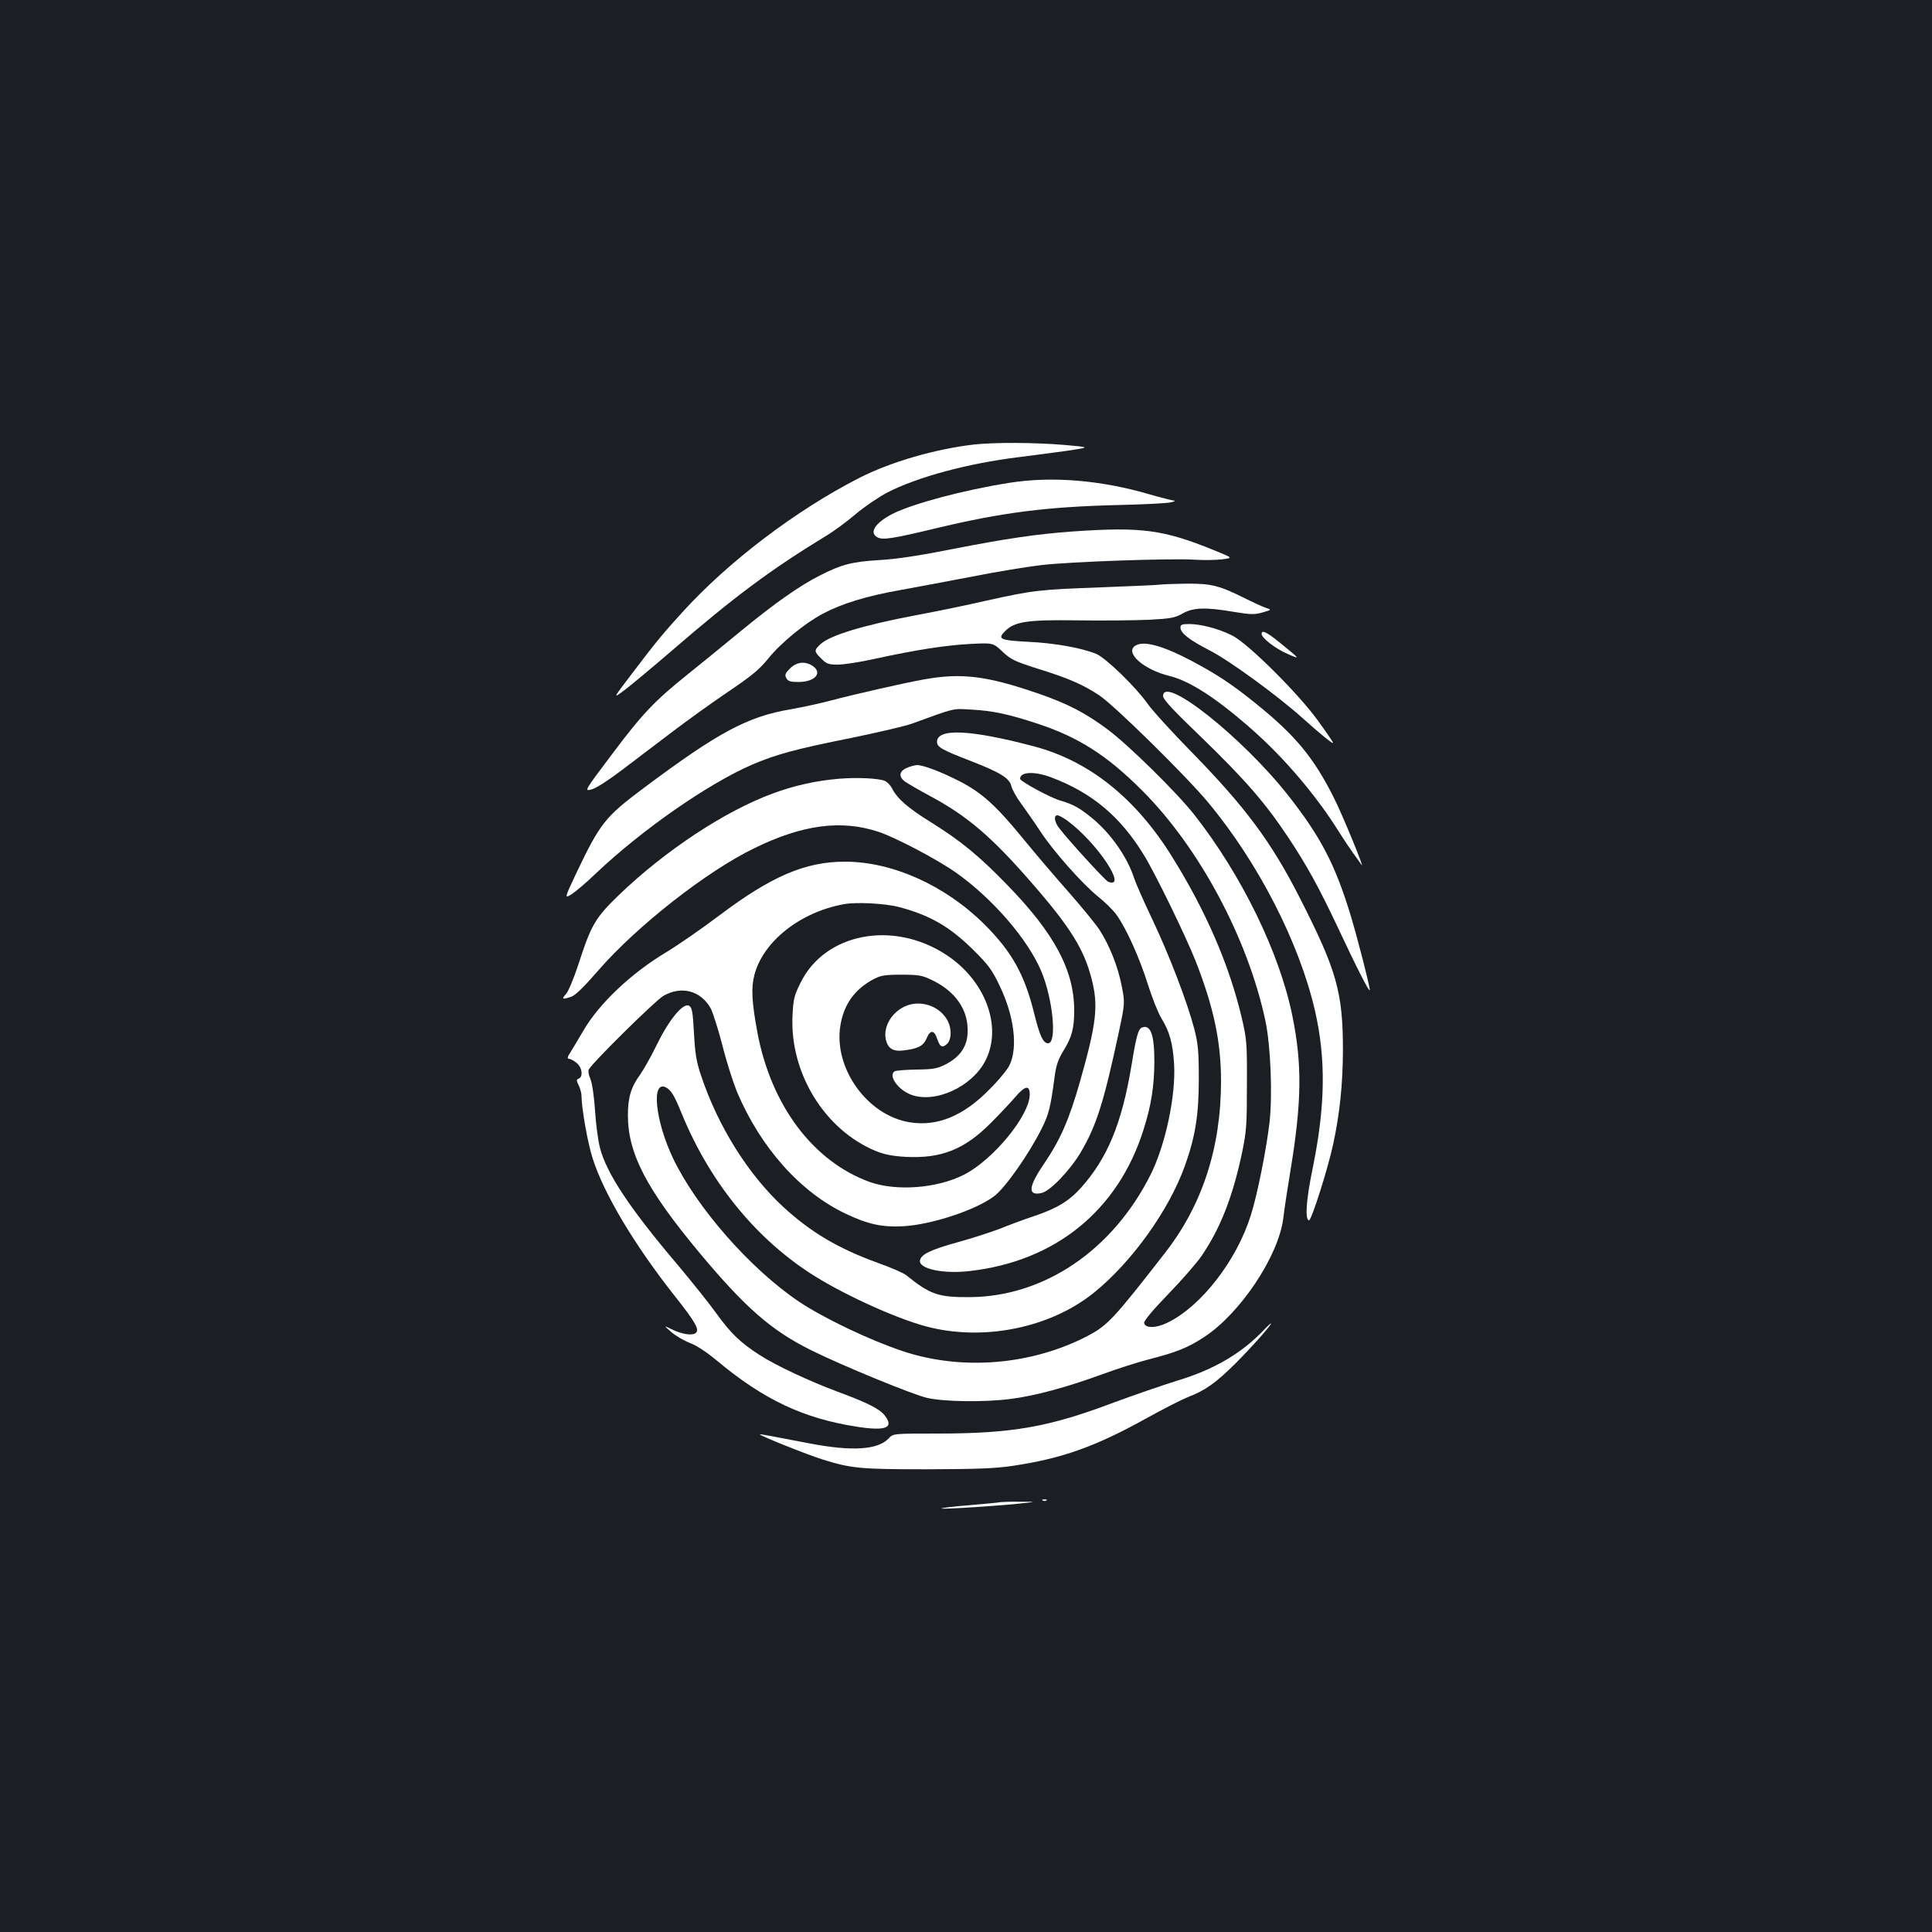 <?xml version="1.0" standalone="no"?>
<!DOCTYPE svg PUBLIC "-//W3C//DTD SVG 20010904//EN"
 "http://www.w3.org/TR/2001/REC-SVG-20010904/DTD/svg10.dtd">
<svg version="1.0" xmlns="http://www.w3.org/2000/svg"
 width="1000pt" height="1000pt" viewBox="0 0 1000 1000"
 preserveAspectRatio="xMidYMid meet">
<rect width="100%" height="100%" fill="#1b1f23"/>
<g transform="translate(0,1000) scale(0.1,-0.1)"
fill="#ffffff" stroke="none">
<path d="M5040 7699 c-199 -23 -430 -90 -591 -172 -328 -167 -681 -435 -919
-698 -103 -113 -138 -156 -263 -321 -97 -127 -97 -127 -28 -75 37 29 144 118
237 198 323 279 512 420 796 593 42 25 113 77 158 116 45 38 118 87 161 110
157 81 420 152 684 184 72 9 184 24 250 33 120 18 120 18 -15 30 -156 13 -362
14 -470 2z"/>
<path d="M5225 7501 c-236 -37 -501 -108 -606 -161 -89 -46 -122 -97 -78 -121
29 -15 75 -8 301 46 346 83 575 112 948 121 129 3 251 9 270 14 19 4 27 8 16
9 -10 1 -66 15 -125 32 -252 74 -505 95 -726 60z"/>
<path d="M5550 7249 c-181 -13 -345 -37 -615 -90 -171 -34 -293 -53 -385 -58
-143 -9 -195 -23 -305 -79 -104 -52 -235 -144 -410 -288 -93 -77 -217 -177
-275 -224 -171 -137 -235 -204 -390 -411 -147 -195 -147 -195 -108 -185 24 6
88 48 158 101 65 49 181 137 257 195 76 58 207 152 291 209 123 83 163 116
209 173 66 82 190 183 283 232 98 52 226 91 395 121 83 15 253 47 379 71 126
25 285 51 355 59 151 18 678 36 795 28 45 -3 109 -2 141 2 58 7 58 7 -41 47
-263 107 -376 122 -734 97z"/>
<path d="M6005 6974 c-11 -2 -148 -8 -305 -14 -326 -12 -350 -15 -595 -69 -99
-23 -264 -57 -367 -76 -269 -51 -442 -103 -492 -150 -33 -31 -33 -37 5 -74 27
-27 37 -31 85 -31 31 0 117 13 192 30 211 46 365 70 494 77 118 6 118 6 167
-40 43 -41 63 -50 182 -88 161 -50 236 -83 320 -139 79 -53 451 -419 562 -553
260 -312 472 -727 553 -1077 58 -253 54 -496 -12 -819 -34 -166 -40 -261 -19
-268 12 -3 98 266 126 397 34 159 49 307 50 482 0 303 -32 415 -223 790 -148
291 -283 472 -563 758 -100 102 -202 214 -227 250 -61 86 -213 233 -263 255
-73 31 -218 57 -354 63 -146 8 -160 14 -118 56 49 49 116 59 376 55 130 -2
295 0 366 3 115 6 136 10 175 32 55 32 121 34 266 9 87 -14 107 -15 149 -3 48
14 48 14 14 25 -19 7 -63 27 -99 45 -137 69 -179 80 -308 79 -64 -1 -126 -3
-137 -5z"/>
<path d="M6110 6752 c0 -29 47 -65 150 -118 101 -51 353 -235 481 -350 96 -86
159 -137 159 -129 0 4 -35 55 -77 113 -100 140 -364 402 -444 442 -69 35 -162
60 -223 60 -38 0 -46 -3 -46 -18z"/>
<path d="M6530 6719 c0 -21 71 -76 133 -103 69 -30 69 -30 -33 53 -72 59 -100
73 -100 50z"/>
<path d="M5878 6659 c-60 -35 40 -125 176 -158 106 -26 247 -118 431 -281 168
-149 331 -342 445 -525 24 -38 58 -89 74 -111 17 -23 36 -50 43 -60 22 -35
-98 258 -142 345 -105 210 -202 327 -408 492 -120 97 -197 148 -327 217 -149
79 -248 107 -292 81z"/>
<path d="M4089 6540 c-25 -25 -28 -33 -19 -50 9 -16 21 -20 63 -20 86 0 127
48 72 84 -39 25 -82 20 -116 -14z"/>
<path d="M4786 6484 c-108 -19 -369 -79 -486 -110 -52 -14 -145 -34 -206 -45
-223 -37 -376 -119 -761 -407 -201 -150 -226 -182 -349 -439 -63 -134 -63
-134 -26 -112 20 13 78 61 127 109 240 227 577 461 805 561 126 54 228 82 514
139 136 28 278 61 315 74 231 84 209 79 311 73 110 -6 193 -24 341 -73 210
-69 358 -163 539 -344 297 -296 549 -767 640 -1195 27 -129 37 -381 21 -525
-16 -137 -63 -375 -97 -481 -73 -233 -256 -470 -431 -555 -58 -29 -116 -30
-121 -2 -2 11 43 65 125 150 71 73 148 162 172 197 97 142 160 303 208 526 25
120 27 148 27 360 1 218 -1 236 -27 348 -65 274 -185 551 -360 832 -188 303
-428 495 -712 571 -331 88 -505 96 -505 24 0 -27 25 -41 175 -99 154 -60 201
-89 210 -131 4 -16 26 -57 50 -89 24 -33 69 -97 99 -143 69 -105 218 -273 300
-339 35 -28 78 -70 95 -94 51 -71 119 -222 162 -359 22 -70 54 -150 71 -178
41 -66 58 -126 65 -233 10 -164 -44 -420 -122 -576 -197 -391 -550 -630 -935
-633 -163 -1 -205 13 -330 114 -14 11 -80 40 -148 64 -206 75 -347 159 -490
291 -180 167 -336 416 -423 677 -25 73 -31 114 -37 220 -6 111 -10 133 -25
142 -30 18 -104 -71 -167 -201 -29 -59 -68 -129 -86 -154 -48 -66 -64 -119
-64 -211 0 -199 96 -383 371 -713 237 -284 372 -402 578 -504 159 -79 531
-232 602 -247 91 -20 298 -22 429 -5 127 16 289 60 470 126 82 30 194 66 250
80 140 36 198 59 282 114 187 122 384 417 410 613 5 46 23 162 39 259 57 349
59 543 8 792 -66 326 -264 731 -509 1042 -89 113 -338 358 -445 438 -115 86
-209 135 -360 187 -267 92 -398 108 -589 74z m656 -508 c210 -79 358 -203 479
-402 61 -99 217 -421 267 -547 94 -240 132 -418 132 -623 0 -344 -97 -642
-290 -889 -265 -341 -297 -375 -399 -429 -291 -152 -653 -182 -960 -79 -173
58 -409 171 -536 256 -252 170 -530 487 -652 743 -93 197 -113 407 -35 365 26
-14 43 -42 81 -136 142 -346 372 -633 658 -821 161 -106 441 -235 605 -279
294 -79 642 -10 870 174 195 157 389 427 471 657 54 150 72 265 72 449 0 145
-4 183 -23 258 -38 144 -129 381 -217 567 -46 96 -88 193 -95 215 -34 107
-121 232 -218 311 -65 53 -97 71 -166 91 -51 15 -206 99 -206 112 0 37 75 40
162 7z m84 -225 c152 -112 314 -355 210 -315 -14 5 -206 215 -254 278 -25 32
-29 66 -9 66 8 0 32 -13 53 -29z"/>
<path d="M6020 6397 c0 -17 53 -74 197 -212 225 -218 330 -338 448 -515 98
-147 160 -260 257 -465 101 -216 168 -347 168 -329 0 21 -63 266 -97 379 -81
269 -157 414 -327 630 -237 300 -646 624 -646 512z"/>
<path d="M4693 6025 c-41 -18 -43 -47 -5 -73 15 -10 70 -42 122 -70 195 -104
323 -213 532 -454 198 -227 269 -342 308 -494 36 -140 26 -228 -59 -529 -58
-203 -102 -303 -190 -433 -79 -116 -82 -163 -10 -147 45 10 148 118 203 211
81 137 119 258 197 621 32 152 32 152 15 239 -20 103 -63 210 -115 291 -21 32
-94 121 -162 198 -68 77 -172 199 -230 270 -142 174 -215 240 -328 299 -99 51
-191 86 -225 86 -12 -1 -36 -7 -53 -15z"/>
<path d="M4340 5969 c-118 -10 -229 -35 -340 -76 -248 -91 -558 -296 -797
-526 -122 -118 -143 -154 -208 -355 -25 -77 -54 -145 -66 -158 -25 -26 -18
-29 28 -13 20 6 69 54 137 133 201 232 563 516 811 636 249 122 449 148 641
85 88 -29 307 -144 404 -213 189 -134 371 -345 440 -510 60 -143 82 -372 35
-372 -26 0 -44 40 -73 158 -50 200 -115 316 -257 458 -204 202 -476 324 -722
324 -204 0 -380 -75 -648 -277 -94 -71 -219 -157 -277 -192 -179 -107 -347
-265 -428 -405 -25 -42 -55 -93 -67 -112 -16 -24 -18 -34 -9 -34 7 0 25 -9 40
-21 29 -23 36 -73 11 -82 -12 -5 -12 -10 0 -34 8 -15 15 -41 15 -57 0 -61 32
-243 57 -320 58 -184 216 -449 427 -716 110 -139 129 -175 105 -191 -19 -13
-73 -4 -123 21 -41 20 -41 20 -1 -15 22 -19 65 -44 95 -56 34 -12 87 -47 140
-91 243 -203 449 -300 727 -343 150 -23 192 -5 142 59 -27 34 -88 65 -242 122
-143 53 -319 135 -403 189 -100 64 -152 114 -224 214 -38 53 -130 168 -204
256 -246 290 -367 472 -401 605 -9 36 -21 122 -25 191 -5 73 -15 143 -24 164
-9 20 -13 43 -8 50 20 37 344 356 385 380 93 54 193 28 245 -63 11 -21 39
-107 61 -192 21 -85 56 -193 75 -240 123 -291 330 -523 567 -634 112 -53 187
-69 294 -63 146 8 376 84 470 155 57 42 179 216 245 347 39 78 47 109 69 274
7 55 18 87 44 130 45 72 57 118 57 211 0 207 -102 398 -344 647 -148 153 -242
230 -399 328 -116 72 -172 120 -199 173 -9 18 -27 36 -40 41 -36 13 -145 18
-238 10z m314 -664 c159 -42 261 -101 382 -220 78 -77 98 -103 137 -185 76
-156 97 -321 52 -414 -11 -22 -57 -79 -105 -126 -133 -136 -269 -192 -411
-169 -220 35 -396 281 -359 502 18 109 74 187 172 239 36 19 58 23 143 23 87
0 107 -3 155 -26 110 -51 177 -135 187 -232 10 -96 -24 -159 -110 -205 -46
-23 -64 -27 -154 -28 -56 -1 -107 -5 -112 -9 -35 -21 16 -95 84 -121 125 -47
316 40 386 177 89 175 -1 416 -205 548 -274 179 -626 111 -752 -145 -33 -66
-38 -84 -42 -172 -14 -297 167 -591 432 -700 45 -18 86 -26 156 -30 184 -9
303 39 440 177 47 47 103 107 126 134 50 58 74 62 74 12 0 -108 -189 -338
-340 -415 -139 -71 -350 -87 -488 -38 -291 105 -509 393 -581 770 -30 162 -34
234 -16 303 46 173 237 324 463 365 64 12 214 4 286 -15z"/>
<path d="M4696 4796 c-76 -28 -126 -107 -111 -176 10 -47 38 -64 92 -57 75 9
102 23 119 62 18 45 39 45 54 0 15 -44 26 -51 51 -29 27 24 26 91 -4 134 -42
64 -129 92 -201 66z"/>
<path d="M5912 4682 c-20 -7 -30 -40 -56 -200 -50 -299 -125 -479 -262 -631
-60 -67 -124 -106 -240 -145 -55 -18 -135 -48 -179 -66 -44 -17 -143 -49 -219
-70 -137 -38 -188 -62 -194 -93 -9 -44 118 -72 256 -56 444 50 768 313 900
729 41 129 56 225 57 355 0 138 -19 193 -63 177z"/>
<path d="M6535 3109 c-114 -117 -255 -199 -441 -255 -80 -25 -228 -76 -328
-113 -335 -127 -526 -161 -912 -161 -231 0 -231 0 -254 -25 -56 -60 -191 -68
-410 -26 -187 36 -255 49 -257 47 -6 -5 247 -106 324 -130 150 -47 197 -51
543 -51 258 1 350 4 443 18 254 38 426 99 689 245 90 50 187 99 215 110 91 35
145 73 249 176 90 91 192 206 182 206 -2 0 -22 -18 -43 -41z"/>
<path d="M5398 2233 c7 -3 16 -2 19 1 4 3 -2 6 -13 5 -11 0 -14 -3 -6 -6z"/>
<path d="M5180 2225 c-8 -2 -82 -9 -163 -16 -81 -6 -145 -14 -143 -17 6 -5
319 15 426 28 65 7 65 7 -20 7 -47 1 -92 -1 -100 -2z"/>
</g>
</svg>
